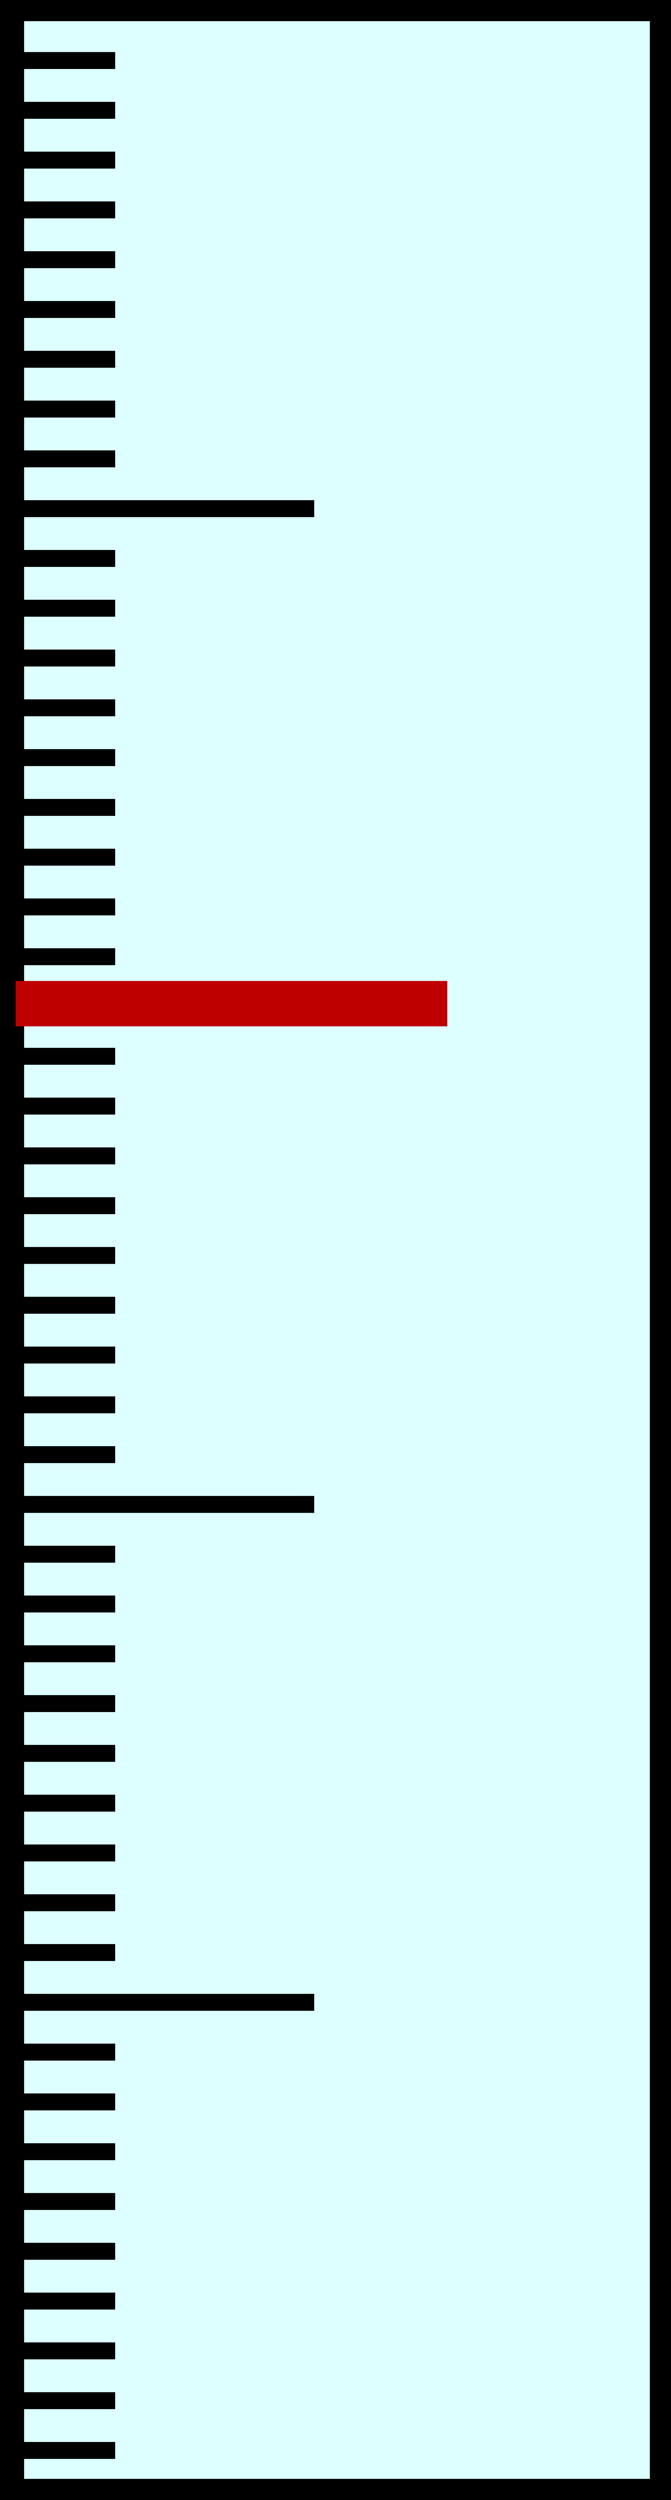 <?xml version="1.0" encoding="UTF-8" standalone="no"?>
<!-- Created with Inkscape (http://www.inkscape.org/) -->

<svg
   xmlns:dc="http://purl.org/dc/elements/1.1/"
   xmlns:cc="http://creativecommons.org/ns#"
   xmlns:rdf="http://www.w3.org/1999/02/22-rdf-syntax-ns#"
   xmlns:svg="http://www.w3.org/2000/svg"
   xmlns="http://www.w3.org/2000/svg"
   xmlns:sodipodi="http://sodipodi.sourceforge.net/DTD/sodipodi-0.dtd"
   xmlns:inkscape="http://www.inkscape.org/namespaces/inkscape"
   width="71.358mm"
   height="265.713mm"
   viewBox="0 0 71.358 265.713"
   version="1.1"
   id="svg8"
   inkscape:version="0.92.3 (2405546, 2018-03-11)"
   sodipodi:docname="regla.svg">
  <rect x="0" y="0" width="71.358" height="265.713" fill="#333333" stroke="none"/>
  <defs
     id="defs2">
    <inkscape:path-effect
       effect="ruler"
       id="path-effect858"
       is_visible="true"
       unit="px"
       mark_distance="20"
       mark_length="120"
       minor_mark_length="40"
       major_mark_steps="10"
       shift="0"
       offset="0"
       mark_dir="left"
       border_marks="both" />
    <inkscape:path-effect
       effect="ruler"
       id="path-effect827"
       is_visible="true"
       unit="px"
       mark_distance="20"
       mark_length="14"
       minor_mark_length="7"
       major_mark_steps="10"
       shift="0"
       offset="0"
       mark_dir="left"
       border_marks="both" />
  </defs>
  <sodipodi:namedview
     id="base"
     pagecolor="#ffffff"
     bordercolor="#666666"
     borderopacity="1.0"
     inkscape:pageopacity="0.0"
     inkscape:pageshadow="2"
     inkscape:zoom="0.43852551"
     inkscape:cx="69.07107"
     inkscape:cy="513.44542"
     inkscape:document-units="mm"
     inkscape:current-layer="layer1"
     showgrid="false"
     fit-margin-top="0"
     fit-margin-left="0"
     fit-margin-right="0"
     fit-margin-bottom="0"
     inkscape:window-width="1366"
     inkscape:window-height="740"
     inkscape:window-x="0"
     inkscape:window-y="312"
     inkscape:window-maximized="1" />
  <g
     inkscape:label="Capa 1"
     inkscape:groupmode="layer"
     id="layer1"
     transform="translate(-97.524,-4.452)">
    <rect
       style="fill:#ddffff;fill-opacity:1;stroke:#000000;stroke-width:2.25;stroke-miterlimit:4;stroke-dasharray:none;stroke-opacity:1"
       id="rect852"
       width="69.108"
       height="263.464"
       x="98.649"
       y="5.577" />
    <path
       style="fill:none;stroke:#000000;stroke-width:1.8;stroke-linecap:butt;stroke-linejoin:miter;stroke-miterlimit:4;stroke-dasharray:none;stroke-opacity:1"
       d="M 99.189,5.593 V 269.025 m 0,-263.432 h 31.75 m -31.75,5.292 h 10.583 m -10.583,5.292 h 10.583 m -10.583,5.292 h 10.583 m -10.583,5.292 h 10.583 m -10.583,5.292 h 10.583 m -10.583,5.292 h 10.583 m -10.583,5.292 h 10.583 m -10.583,5.292 h 10.583 m -10.583,5.292 h 10.583 m -10.583,5.292 h 31.75 m -31.75,5.292 h 10.583 m -10.583,5.292 h 10.583 m -10.583,5.292 h 10.583 m -10.583,5.292 h 10.583 m -10.583,5.292 h 10.583 m -10.583,5.292 h 10.583 m -10.583,5.292 h 10.583 M 99.189,100.843 h 10.583 m -10.583,5.292 h 10.583 m -10.583,5.292 h 31.75 m -31.75,5.292 h 10.583 m -10.583,5.292 h 10.583 m -10.583,5.292 h 10.583 m -10.583,5.292 h 10.583 m -10.583,5.292 h 10.583 m -10.583,5.292 h 10.583 m -10.583,5.292 h 10.583 m -10.583,5.292 h 10.583 m -10.583,5.292 h 10.583 m -10.583,5.292 h 31.75 m -31.75,5.292 h 10.583 m -10.583,5.292 h 10.583 m -10.583,5.292 h 10.583 m -10.583,5.292 h 10.583 m -10.583,5.292 h 10.583 m -10.583,5.292 h 10.583 m -10.583,5.292 h 10.583 m -10.583,5.292 h 10.583 m -10.583,5.292 h 10.583 m -10.583,5.292 h 31.75 m -31.75,5.292 h 10.583 m -10.583,5.292 h 10.583 m -10.583,5.292 h 10.583 m -10.583,5.292 h 10.583 m -10.583,5.292 h 10.583 m -10.583,5.292 h 10.583 m -10.583,5.292 h 10.583 m -10.583,5.292 h 10.583 m -10.583,5.292 h 10.583 m -10.583,4.14 h 31.75"
       id="path856"
       inkscape:connector-curvature="0"
       inkscape:path-effect="#path-effect858"
       inkscape:original-d="M 99.18923,5.5930995 V 269.02504" />
    <path
       style="fill:#808000;stroke:#bf0000;stroke-width:4.821;stroke-linecap:butt;stroke-linejoin:miter;stroke-miterlimit:4;stroke-dasharray:none;stroke-opacity:1"
       d="M 145.093,111.125 H 99.189"
       id="path860"
       inkscape:connector-curvature="0" />
  </g>
</svg>
